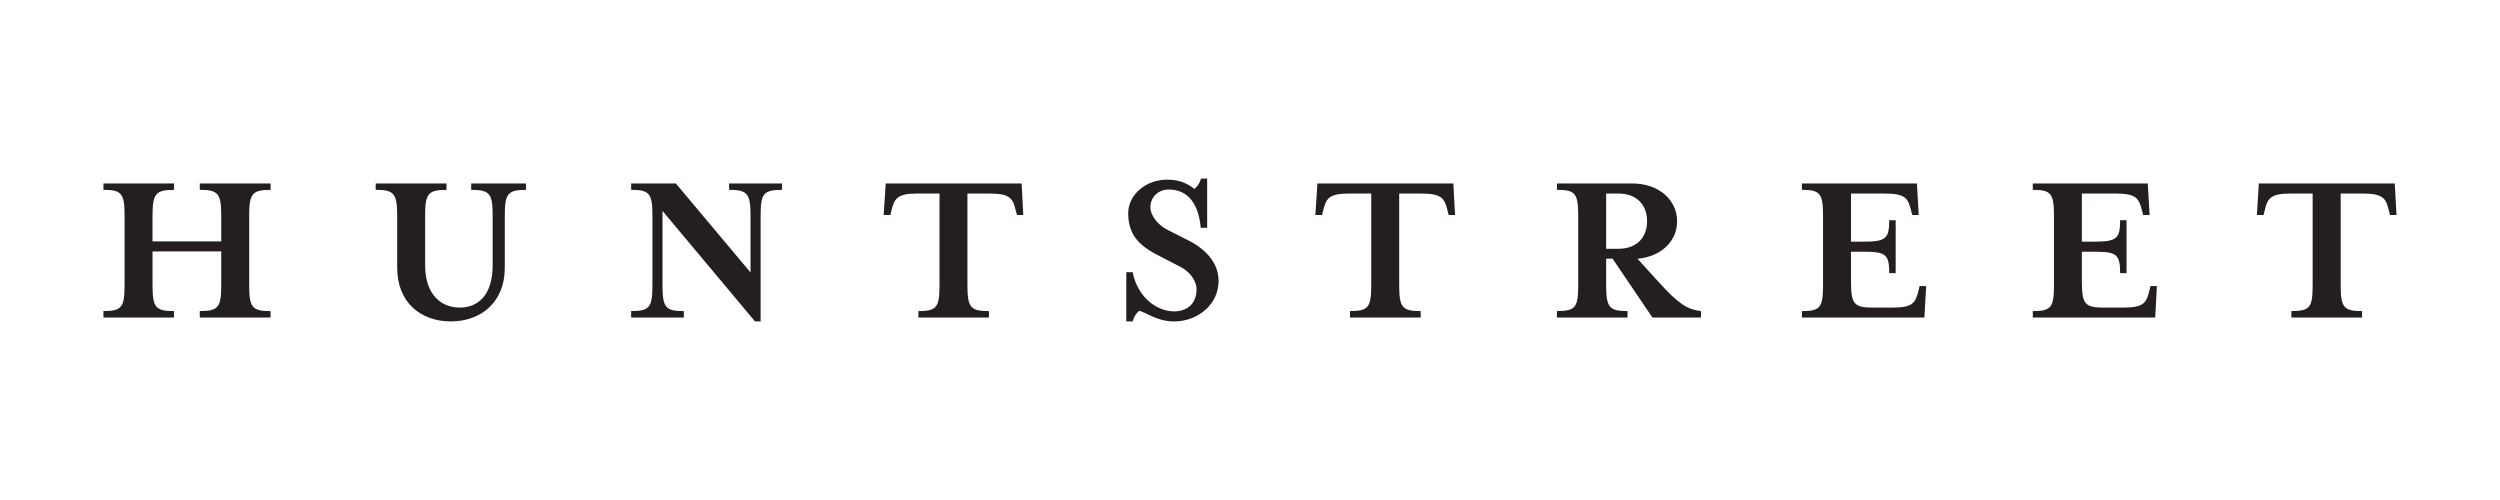 <svg id="Layer_1" data-name="Layer 1" xmlns="http://www.w3.org/2000/svg" viewBox="0 0 2834.65 566.93"><defs><style>.cls-1{fill:#231f20;}</style></defs><title>LOGO-HS2</title><path class="cls-1" d="M172.94,323.13c0,25.31,3.3,29.62,24.35,29.62V360h-80v-7.29c20.92,0,23.95-4.31,23.95-29.62V245c0-25.32-3-29.76-23.95-29.76V208h80v7.29c-21,0-24.35,4.44-24.35,29.76v28.65h77.92V245c0-25.32-3.16-29.76-24.35-29.76V208H306.8v7.29c-21.09,0-24.26,4.44-24.26,29.76v78.09c0,25.31,3.17,29.62,24.26,29.62V360H226.51v-7.29c21.19,0,24.35-4.31,24.35-29.62v-38H172.94Z"/><path class="cls-1" d="M534.26,215.28V208h62.1v7.29c-21.05,0-24,4.44-24,29.76v58.53c0,39.81-27.69,60.86-61.26,60.86s-60.74-21.05-60.74-60.86V245c0-25.32-3.29-29.76-24.38-29.76V208h80.28v7.29c-21.18,0-24.21,4.44-24.21,29.76V300.8c0,32.65,17.49,47.94,39.24,47.94s37.31-15.29,37.31-47.94V245C558.65,219.72,555.62,215.28,534.26,215.28Z"/><path class="cls-1" d="M851,245c0-25.32-3.3-29.76-24.35-29.76V208h60v7.29c-21.36,0-24.21,4.44-24.21,29.76V364.43h-6.38L751.18,239.15v84c0,25.31,3.29,29.62,24.21,29.62V360H715.63v-7.29c21.09,0,24.12-4.31,24.12-29.62V245c0-25.32-3-29.76-24.12-29.76V208h50.66L851,308.93Z"/><path class="cls-1" d="M1160.26,243.8h-7.11l-1.41-5.09c-3.3-13.36-6.07-19.25-29.44-19.25h-25.36V323.13c0,25.31,3.29,29.62,24.39,29.62V360h-80v-7.29c20.91,0,23.94-4.31,23.94-29.62V219.46h-25.31c-23,0-25.75,5.89-29.22,19.25l-1.1,5.09h-7.69l2.33-35.81h154.11Z"/><path class="cls-1" d="M1284.37,364.43h-7.3V308.67h7.3c5.09,27.11,26.14,44.34,46.93,44.34,14.63,0,25.36-8.4,25.36-25.05,0-9.1-6.9-19.56-18.72-25.62l-24.39-12.66c-21.36-10.89-34.28-22.89-34.28-47.94,0-20.66,19.55-38,44.21-38,14.85,0,23.24,4.83,30.85,10.46a23.07,23.07,0,0,0,7.42-11.7h7v55.77h-7.3c-1.8-20.21-9.93-43.37-36.52-43.37-10.46,0-20.52,7.56-20.52,20.26,0,7.69,6.63,19.11,20.26,25.88l24.39,12.39c18,9.36,32.61,24.92,32.61,44.87,0,27.69-24.35,46.14-50.41,46.14-19.25,0-31.38-10.19-39.64-12A23.22,23.22,0,0,0,1284.37,364.43Z"/><path class="cls-1" d="M1649.82,243.8h-7.3l-1.23-5.09c-3.3-13.36-6.06-19.25-29.44-19.25h-25.36V323.13c0,25.31,3.3,29.62,24.39,29.62V360h-80.16v-7.29c21,0,24.08-4.31,24.08-29.62V219.46h-25.31c-23.16,0-25.88,5.89-29.22,19.25L1499,243.8h-7.56l2.33-35.81h154.12Z"/><path class="cls-1" d="M1881.19,320.36c22.28,24.52,32,30.45,47.5,32.39V360h-55.11l-45.13-66.67h-7.29v29.76c0,25.31,3.29,29.62,24.21,29.62V360h-80v-7.29c21.09,0,24.12-4.31,24.12-29.62V245c0-25.32-3-29.76-24.12-29.76V208h85c31.37,0,51.24,19.29,51.24,42.85,0,22-17.23,40.07-44.92,42.53Zm-13.63-69.52c0-17.23-10.5-31.38-32.52-31.38h-13.88v62.62H1835C1857.06,282.08,1867.56,268.06,1867.56,250.84Z"/><path class="cls-1" d="M2043.13,352.75c20.91,0,23.95-4.31,23.95-29.62V245c0-25.32-3-29.76-23.95-29.76V208h130.38l2.07,35.81h-7.3l-1.36-5.09c-3.43-13.36-6.06-19.25-29.31-19.25h-38.85V274h14.06c25.32,0,29.31-3.3,29.31-24.34h7.3v60h-7.3c0-21.35-4-24.25-29.31-24.25h-14.06v33.75c0,25.18,3.3,29.61,24.39,29.61H2146c23.25,0,26-5.8,29.31-19.29l1.23-5.1H2184L2182,360H2043.13Z"/><path class="cls-1" d="M2304.91,352.75c20.92,0,24-4.31,24-29.62V245c0-25.32-3-29.76-24-29.76V208h130.38l2.07,35.81h-7.3l-1.36-5.09c-3.43-13.36-6.06-19.25-29.35-19.25h-38.81V274h13.89c25.49,0,29.49-3.3,29.49-24.34h7.29v60h-7.29c0-21.35-4-24.25-29.49-24.25h-13.89v33.75c0,25.18,3.3,29.61,24.35,29.61h22.89c23.25,0,26-5.8,29.31-19.29l1.24-5.1h7.29L2443.73,360H2304.91Z"/><path class="cls-1" d="M2717.33,243.8h-7.42l-1.23-5.09c-3.34-13.36-6.07-19.25-29.36-19.25H2654V323.13c0,25.31,3.33,29.62,24.25,29.62V360h-80.15v-7.29c21.22,0,24.12-4.31,24.12-29.62V219.46H2597c-23.12,0-26,5.89-29.18,19.25l-1.23,5.09H2559l2.2-35.81h154.12Z"/></svg>